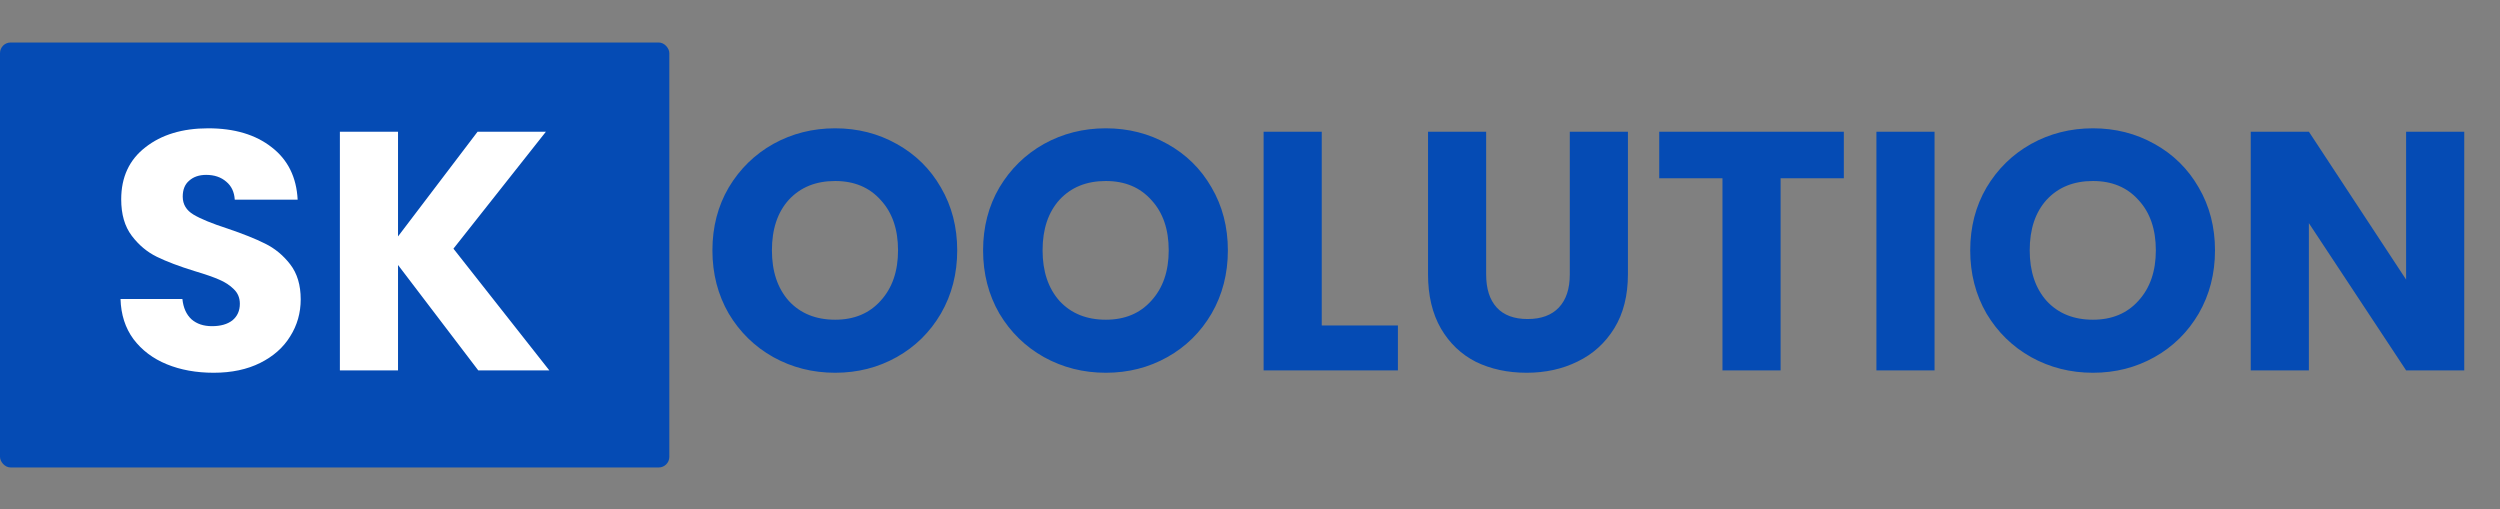 <svg width="216" height="44" viewBox="0 0 216 44" fill="none" xmlns="http://www.w3.org/2000/svg">
<rect x="0" y="0" width="216" height="44" fill="#808080" stroke="none"/>
<rect y="3.672" width="57.83" height="36.718" rx="0.918" fill="#054BB4"/>
<path d="M18.461 32.206C16.954 32.206 15.602 31.961 14.408 31.471C13.213 30.982 12.254 30.257 11.529 29.298C10.824 28.338 10.452 27.183 10.413 25.831H15.759C15.837 26.595 16.102 27.183 16.552 27.594C17.003 27.985 17.59 28.181 18.314 28.181C19.059 28.181 19.646 28.015 20.077 27.682C20.508 27.329 20.723 26.85 20.723 26.243C20.723 25.733 20.547 25.312 20.195 24.98C19.862 24.647 19.441 24.372 18.931 24.157C18.442 23.942 17.737 23.697 16.817 23.423C15.485 23.012 14.398 22.6 13.556 22.189C12.714 21.778 11.989 21.171 11.382 20.368C10.775 19.565 10.472 18.517 10.472 17.225C10.472 15.306 11.167 13.808 12.557 12.731C13.948 11.634 15.759 11.086 17.991 11.086C20.263 11.086 22.094 11.634 23.484 12.731C24.875 13.808 25.619 15.316 25.717 17.254H20.283C20.243 16.588 19.999 16.07 19.548 15.697C19.098 15.306 18.52 15.11 17.815 15.11C17.208 15.11 16.719 15.276 16.346 15.609C15.974 15.923 15.788 16.383 15.788 16.99C15.788 17.656 16.102 18.175 16.728 18.547C17.355 18.919 18.334 19.32 19.666 19.751C20.997 20.201 22.074 20.632 22.897 21.044C23.739 21.455 24.463 22.052 25.071 22.835C25.678 23.619 25.981 24.627 25.981 25.861C25.981 27.036 25.678 28.103 25.071 29.063C24.483 30.022 23.622 30.786 22.486 31.354C21.35 31.922 20.009 32.206 18.461 32.206ZM41.321 32L34.389 22.894V32H29.366V11.379H34.389V20.427L41.263 11.379H47.167L39.177 21.484L47.461 32H41.321Z" fill="white"/>
<path d="M72.157 32.206C70.219 32.206 68.437 31.755 66.811 30.854C65.206 29.954 63.923 28.7 62.963 27.095C62.023 25.469 61.553 23.648 61.553 21.631C61.553 19.614 62.023 17.802 62.963 16.197C63.923 14.591 65.206 13.338 66.811 12.437C68.437 11.536 70.219 11.086 72.157 11.086C74.096 11.086 75.868 11.536 77.474 12.437C79.099 13.338 80.372 14.591 81.293 16.197C82.233 17.802 82.703 19.614 82.703 21.631C82.703 23.648 82.233 25.469 81.293 27.095C80.353 28.7 79.08 29.954 77.474 30.854C75.868 31.755 74.096 32.206 72.157 32.206ZM72.157 27.623C73.802 27.623 75.114 27.075 76.093 25.978C77.092 24.882 77.591 23.433 77.591 21.631C77.591 19.81 77.092 18.361 76.093 17.284C75.114 16.187 73.802 15.639 72.157 15.639C70.493 15.639 69.161 16.177 68.162 17.254C67.183 18.331 66.694 19.79 66.694 21.631C66.694 23.452 67.183 24.911 68.162 26.008C69.161 27.085 70.493 27.623 72.157 27.623ZM95.543 32.206C93.604 32.206 91.822 31.755 90.197 30.854C88.591 29.954 87.308 28.7 86.349 27.095C85.409 25.469 84.939 23.648 84.939 21.631C84.939 19.614 85.409 17.802 86.349 16.197C87.308 14.591 88.591 13.338 90.197 12.437C91.822 11.536 93.604 11.086 95.543 11.086C97.482 11.086 99.254 11.536 100.86 12.437C102.485 13.338 103.758 14.591 104.678 16.197C105.618 17.802 106.088 19.614 106.088 21.631C106.088 23.648 105.618 25.469 104.678 27.095C103.738 28.7 102.465 29.954 100.86 30.854C99.254 31.755 97.482 32.206 95.543 32.206ZM95.543 27.623C97.188 27.623 98.5 27.075 99.479 25.978C100.478 24.882 100.977 23.433 100.977 21.631C100.977 19.81 100.478 18.361 99.479 17.284C98.5 16.187 97.188 15.639 95.543 15.639C93.878 15.639 92.547 16.177 91.548 17.254C90.569 18.331 90.079 19.79 90.079 21.631C90.079 23.452 90.569 24.911 91.548 26.008C92.547 27.085 93.878 27.623 95.543 27.623ZM114.199 28.123H120.779V32H109.176V11.379H114.199V28.123ZM128.404 11.379V23.716C128.404 24.95 128.707 25.9 129.314 26.566C129.921 27.232 130.812 27.564 131.987 27.564C133.162 27.564 134.063 27.232 134.69 26.566C135.316 25.9 135.63 24.95 135.63 23.716V11.379H140.653V23.687C140.653 25.528 140.261 27.085 139.478 28.358C138.694 29.631 137.637 30.59 136.305 31.236C134.993 31.883 133.524 32.206 131.899 32.206C130.274 32.206 128.815 31.892 127.522 31.266C126.249 30.619 125.241 29.66 124.497 28.387C123.753 27.095 123.381 25.528 123.381 23.687V11.379H128.404ZM159.307 11.379V15.404H153.844V32H148.821V15.404H143.357V11.379H159.307ZM167.145 11.379V32H162.122V11.379H167.145ZM180.831 32.206C178.892 32.206 177.11 31.755 175.485 30.854C173.879 29.954 172.596 28.7 171.637 27.095C170.697 25.469 170.227 23.648 170.227 21.631C170.227 19.614 170.697 17.802 171.637 16.197C172.596 14.591 173.879 13.338 175.485 12.437C177.11 11.536 178.892 11.086 180.831 11.086C182.77 11.086 184.542 11.536 186.148 12.437C187.773 13.338 189.046 14.591 189.966 16.197C190.906 17.802 191.376 19.614 191.376 21.631C191.376 23.648 190.906 25.469 189.966 27.095C189.026 28.7 187.753 29.954 186.148 30.854C184.542 31.755 182.77 32.206 180.831 32.206ZM180.831 27.623C182.476 27.623 183.788 27.075 184.767 25.978C185.766 24.882 186.265 23.433 186.265 21.631C186.265 19.81 185.766 18.361 184.767 17.284C183.788 16.187 182.476 15.639 180.831 15.639C179.166 15.639 177.835 16.177 176.836 17.254C175.857 18.331 175.367 19.79 175.367 21.631C175.367 23.452 175.857 24.911 176.836 26.008C177.835 27.085 179.166 27.623 180.831 27.623ZM212.911 32H207.888L199.487 19.281V32H194.464V11.379H199.487L207.888 24.157V11.379H212.911V32Z" fill="#054BB4"/>
</svg>
